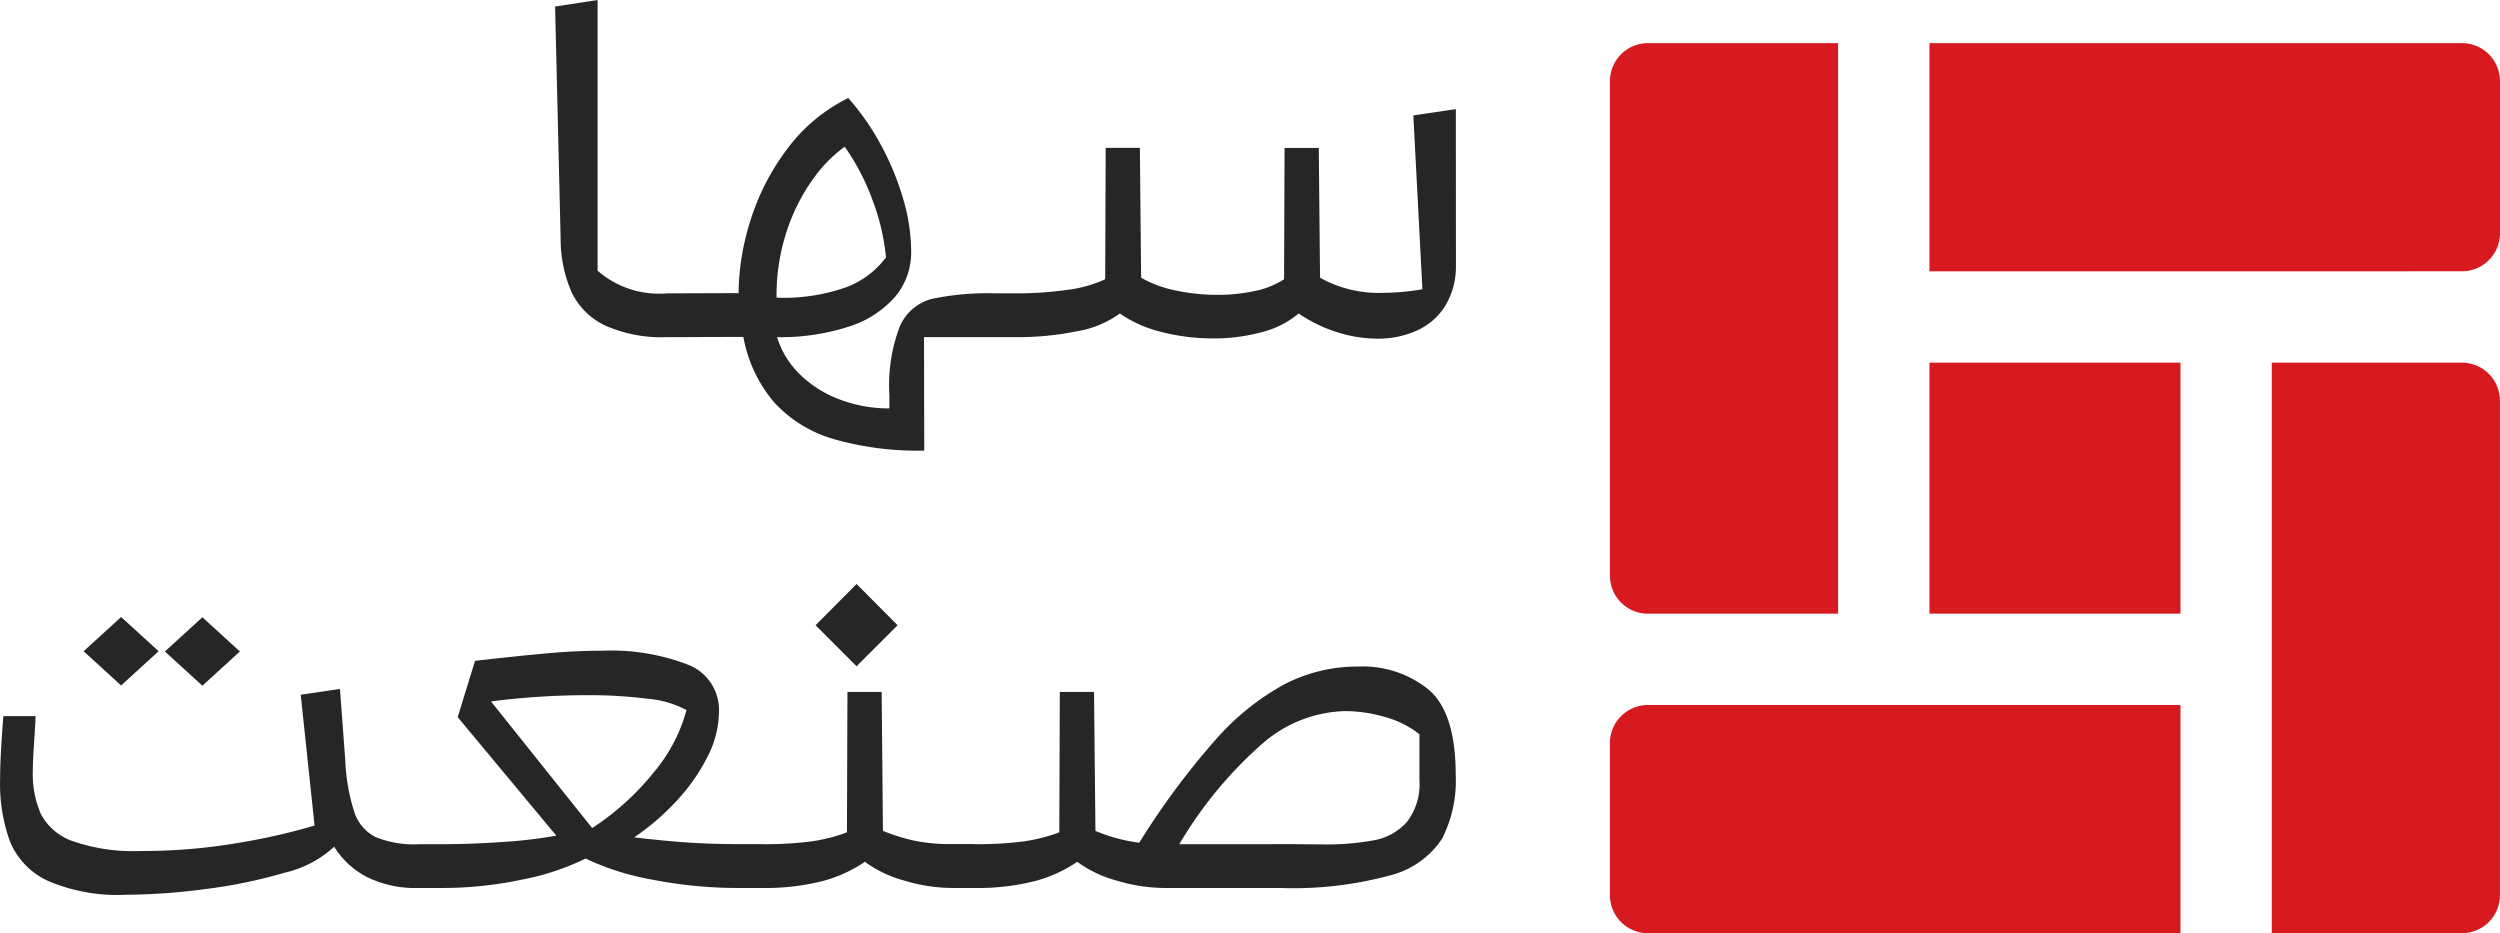 <svg xmlns="http://www.w3.org/2000/svg" width="140.696" height="52.52" viewBox="0 0 140.696 52.52">
  <g id="Group_4405" data-name="Group 4405" transform="translate(-82.35 5836.974)">
    <path id="Path_27252" data-name="Path 27252" d="M37.248,50.092V17.982h10.7a2.141,2.141,0,0,1,2.141,2.14V47.951a2.141,2.141,0,0,1-2.141,2.141Zm-35.107,0A2.141,2.141,0,0,1,0,47.951V39.388a2.141,2.141,0,0,1,2.141-2.14H32.11V50.092ZM17.982,32.11V17.982H32.11V32.11Zm-15.841,0A2.141,2.141,0,0,1,0,29.969V2.141A2.141,2.141,0,0,1,2.141,0h10.7V32.11ZM17.982,12.844V0H47.951a2.141,2.141,0,0,1,2.141,2.141V10.7a2.141,2.141,0,0,1-2.141,2.14Z" transform="translate(172.954 -5834.546)" fill="#d71920"/>
    <path id="Path_27253" data-name="Path 27253" d="M-44.845,0H-46.12A7.785,7.785,0,0,1-49.6-.658a3.97,3.97,0,0,1-1.883-1.876,7.52,7.52,0,0,1-.616-3.03l-.312-13.042,2.393-.368V-3.738a5.27,5.27,0,0,0,3.9,1.274h1.274ZM-46.12-2.464l4.036-.014a13.843,13.843,0,0,1,.658-4.057,13.2,13.2,0,0,1,2.053-4.021,9.492,9.492,0,0,1,3.462-2.9,13.765,13.765,0,0,1,1.862,2.683,15.338,15.338,0,0,1,1.239,3.03,10.559,10.559,0,0,1,.439,2.9,3.888,3.888,0,0,1-.92,2.591A5.773,5.773,0,0,1-35.917-.581a12.434,12.434,0,0,1-4,.581,4.927,4.927,0,0,0,1.3,2.11,6.4,6.4,0,0,0,2.23,1.4,7.779,7.779,0,0,0,2.79.5V3.26A9.273,9.273,0,0,1-33-.63a2.723,2.723,0,0,1,1.784-1.522A15.386,15.386,0,0,1-27.6-2.464h1.119V0h-5.168l.014,6.386a17.252,17.252,0,0,1-5.1-.651,7.287,7.287,0,0,1-3.342-2.06A7.843,7.843,0,0,1-41.815-.014L-46.12,0Zm6.174.241a10.513,10.513,0,0,0,3.958-.6,5.015,5.015,0,0,0,2.2-1.664,12.428,12.428,0,0,0-.772-3.264,12.843,12.843,0,0,0-1.551-2.967A7.8,7.8,0,0,0-37.843-8.97,10.763,10.763,0,0,0-39.33-6.089a11.452,11.452,0,0,0-.616,3.866ZM-1.713-4.05a4.277,4.277,0,0,1-.6,2.287A3.647,3.647,0,0,1-3.9-.375a5.265,5.265,0,0,1-2.23.46A7.54,7.54,0,0,1-8.39-.276a8.2,8.2,0,0,1-2.174-1.055A5.2,5.2,0,0,1-12.631-.283a10.229,10.229,0,0,1-2.747.354,11.591,11.591,0,0,1-2.9-.361,7,7,0,0,1-2.351-1.041A5.587,5.587,0,0,1-23-.34,16.514,16.514,0,0,1-26.479,0h-1.274V-2.464h1.274a19.906,19.906,0,0,0,2.91-.2,7.024,7.024,0,0,0,2.117-.595l.028-7.392H-19.5l.071,7.307a6.527,6.527,0,0,0,1.933.715,11.068,11.068,0,0,0,2.358.248A9.714,9.714,0,0,0-13.02-2.6a4.762,4.762,0,0,0,1.635-.658l.028-7.392h1.926l.071,7.307a6.779,6.779,0,0,0,3.54.85,13.933,13.933,0,0,0,2.22-.2l-.51-9.785,2.393-.354Zm-75.12,19.8,2.11,1.926-2.11,1.926-2.11-1.926Zm4.574.014,2.11,1.926-2.11,1.926-2.11-1.926Zm8.043,8.085a10.867,10.867,0,0,0,.517,2.91,2.393,2.393,0,0,0,1.2,1.381,5.733,5.733,0,0,0,2.4.4h1.274V31H-60.1a6.132,6.132,0,0,1-2.91-.623,4.72,4.72,0,0,1-1.834-1.7,6.112,6.112,0,0,1-2.8,1.466,27.928,27.928,0,0,1-4.517.927,35.405,35.405,0,0,1-4.39.312,9.967,9.967,0,0,1-4.411-.786,4.217,4.217,0,0,1-2.117-2.188,9.522,9.522,0,0,1-.566-3.54q0-1.2.184-3.54h1.813q-.014.439-.071,1.317-.085,1.218-.085,1.77a5.647,5.647,0,0,0,.46,2.436,3.23,3.23,0,0,0,1.791,1.515,10.412,10.412,0,0,0,3.837.552,31.843,31.843,0,0,0,5.5-.46,35.593,35.593,0,0,0,4.269-.97l-.779-7.363,2.209-.326ZM-43.188,21.1a5.631,5.631,0,0,1-.644,2.513,10.648,10.648,0,0,1-1.728,2.471,13.715,13.715,0,0,1-2.4,2.067q1.685.2,3.016.29t2.917.092h1.26V31h-1.26a25.078,25.078,0,0,1-4.9-.467,14.783,14.783,0,0,1-3.767-1.189,14.111,14.111,0,0,1-3.561,1.182A21.758,21.758,0,0,1-58.821,31H-60.1V28.536h1.274q1.685,0,3.49-.127a26.39,26.39,0,0,0,2.995-.354l-5.551-6.669.977-3.172.779-.085q2.167-.241,3.583-.361t2.775-.12a12.047,12.047,0,0,1,4.85.786,2.725,2.725,0,0,1,1.74,2.666Zm-1.827-.113A5.632,5.632,0,0,0-47.2,20.35a26.249,26.249,0,0,0-3.42-.2q-1.416,0-2.86.1t-2.535.255l5.692,7.123A14.792,14.792,0,0,0-46.863,24.5a9.127,9.127,0,0,0,1.848-3.511Zm4.248,7.547a20.036,20.036,0,0,0,2.782-.156,9.511,9.511,0,0,0,2-.51l.028-7.9h1.926l.071,7.816a10.682,10.682,0,0,0,1.728.545,9.776,9.776,0,0,0,2.138.2h1.274V31h-1.27a9.433,9.433,0,0,1-2.648-.411,6.675,6.675,0,0,1-2.237-1.062,7.752,7.752,0,0,1-2.443,1.1A13.161,13.161,0,0,1-40.767,31h-1.274V28.536Zm5.324-14.642,2.308,2.322-2.308,2.308-2.308-2.308Zm5.353,14.642h1.274a20.036,20.036,0,0,0,2.782-.156,9.511,9.511,0,0,0,2-.51l.028-7.9h1.926l.08,7.818a9.227,9.227,0,0,0,2.464.666,43.31,43.31,0,0,1,4.269-5.763,14.249,14.249,0,0,1,3.9-3.151,8.939,8.939,0,0,1,4.149-1,5.9,5.9,0,0,1,3.972,1.3q1.522,1.3,1.522,4.814A7.179,7.179,0,0,1-2.5,28.239a4.964,4.964,0,0,1-2.917,2.053A20.874,20.874,0,0,1-11.625,31h-6.514a9.433,9.433,0,0,1-2.648-.411,6.675,6.675,0,0,1-2.237-1.062,7.752,7.752,0,0,1-2.443,1.1A13.161,13.161,0,0,1-28.816,31H-30.09Zm19.229,0,1.657.014a14.709,14.709,0,0,0,2.889-.234,3.279,3.279,0,0,0,1.84-1.024,3.477,3.477,0,0,0,.708-2.379V22.348a5.428,5.428,0,0,0-1.961-.977,8.108,8.108,0,0,0-2.2-.326A7.353,7.353,0,0,0-12.6,22.872a23.217,23.217,0,0,0-4.68,5.664Z" transform="translate(166 -5818)" fill="#252627"/>
  </g>
</svg>
